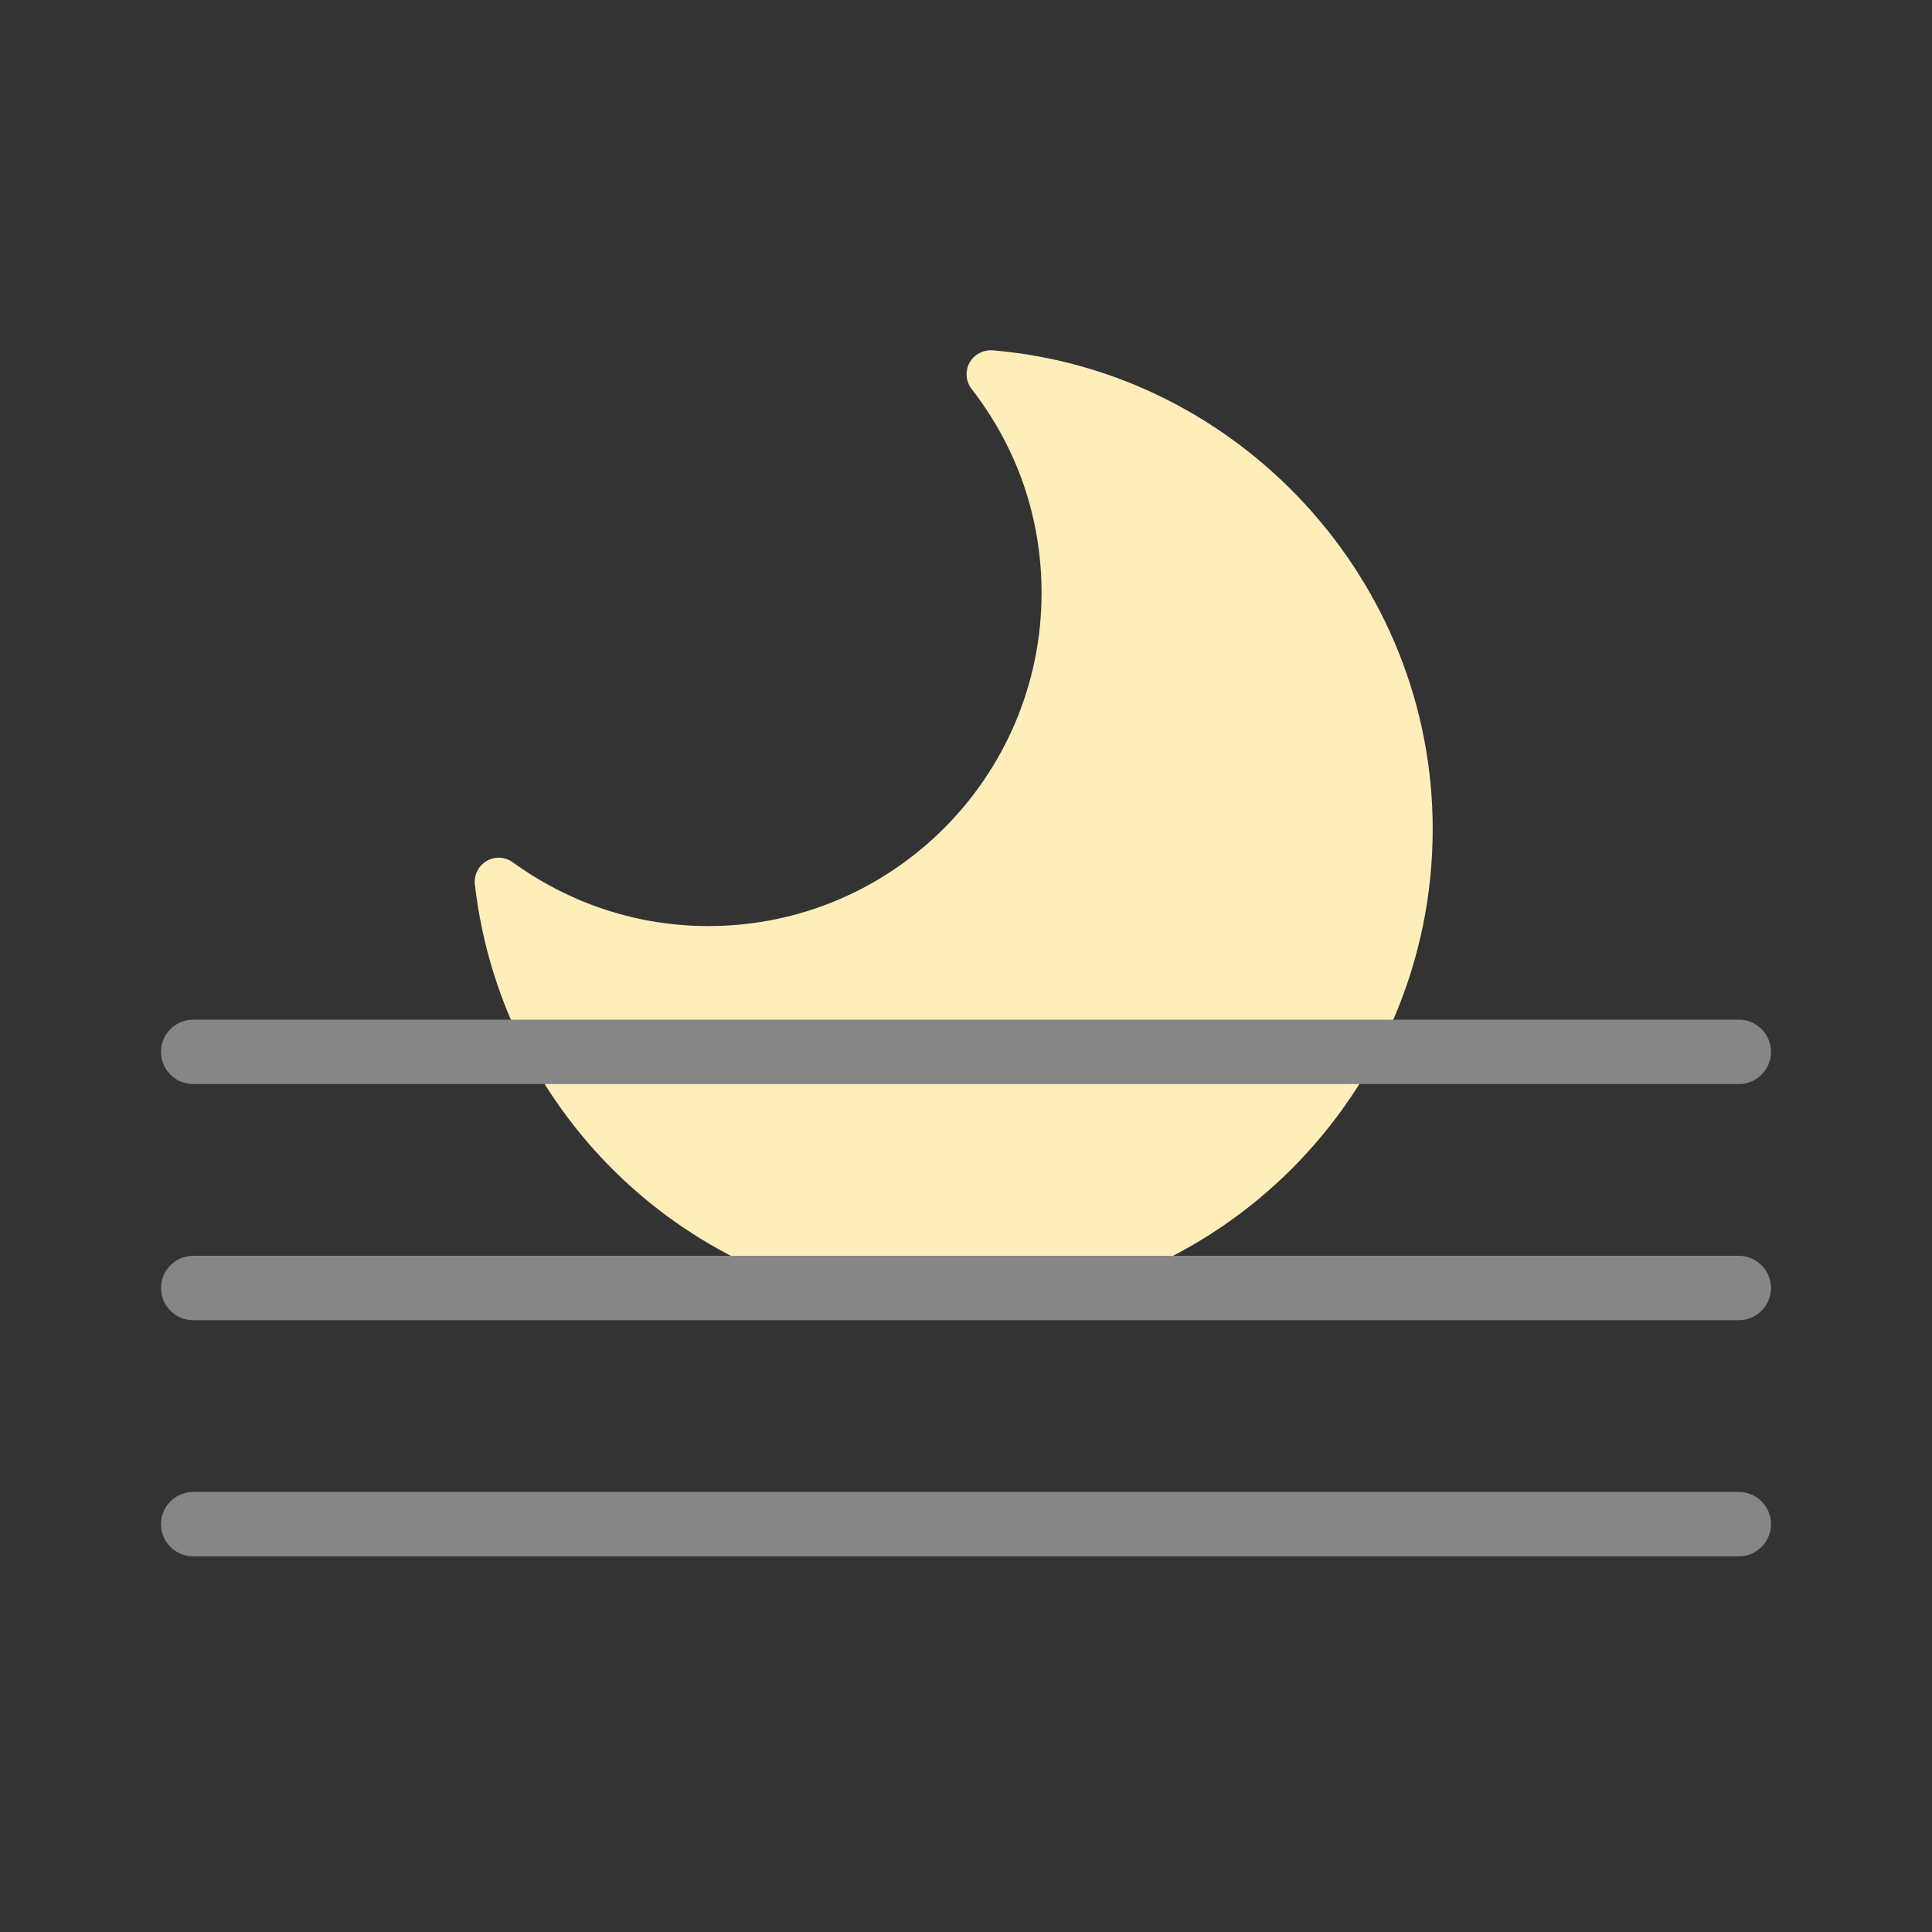 <svg xmlns="http://www.w3.org/2000/svg" width="90" height="90" viewBox="0 0 90 90"><rect x="0" y="0" width="90" height="90" fill="#333333" stroke="none"/><path fill="#FFEDBA" d="M46.24 16.32c-.44-.03-.86.19-1.08.58-.21.39-.17.87.1 1.22 2.14 2.75 3.26 6.04 3.26 9.5 0 8.56-6.96 15.52-15.52 15.52-3.28 0-6.43-1.03-9.11-2.97-.36-.26-.84-.29-1.22-.06-.38.22-.6.65-.55 1.09 1.3 11.29 10.86 19.81 22.23 19.81 12.35 0 22.39-10.04 22.39-22.39.01-11.55-9-21.34-20.5-22.3z"/><path fill="none" stroke="#868686" stroke-width="3" stroke-linecap="round" stroke-linejoin="round" stroke-miterlimit="10" d="M9 71h72M81 60H9M81 49H9"/></svg>